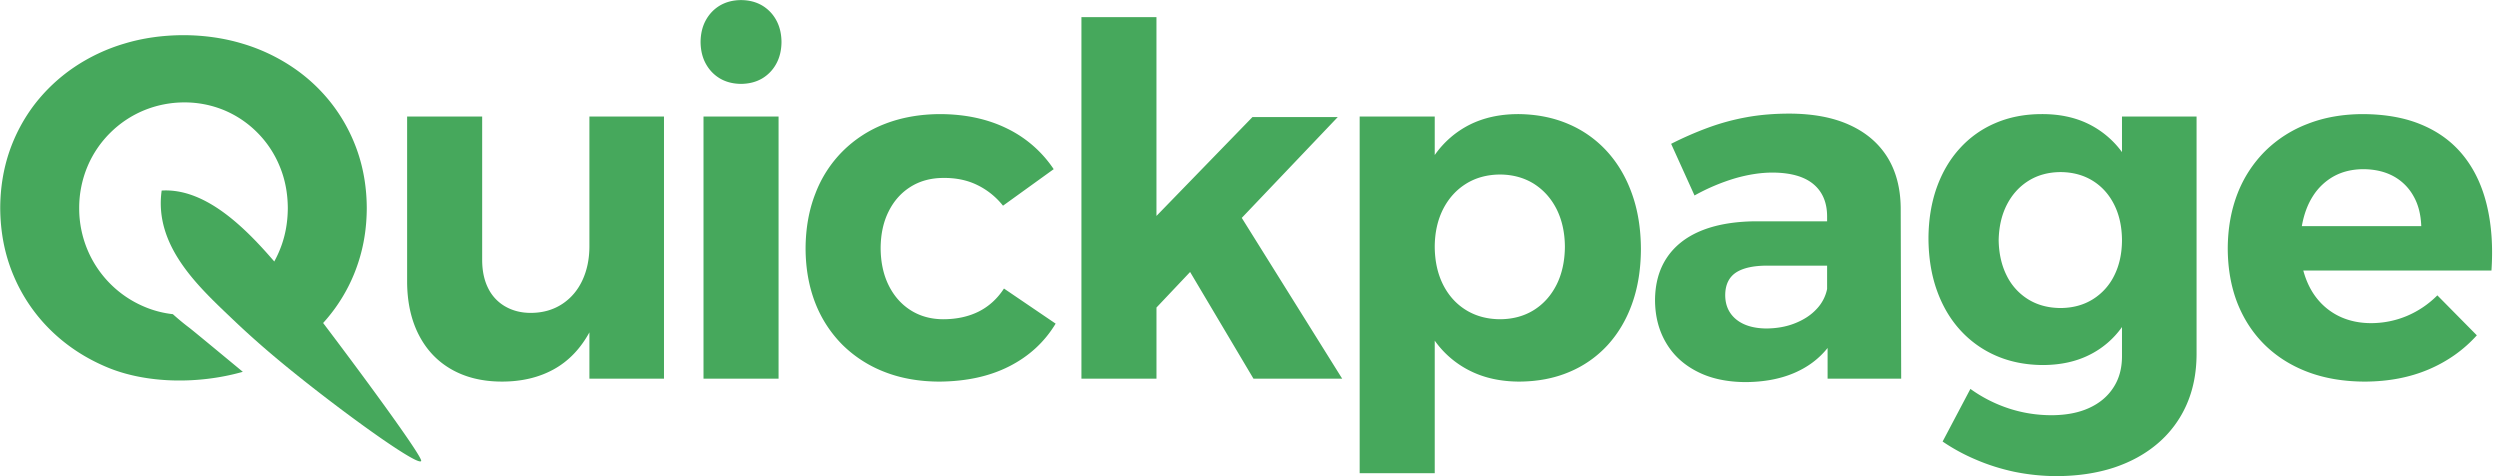 <?xml version="1.0" ?>
<svg xmlns="http://www.w3.org/2000/svg" viewBox="0 0 210 40">
	<g fill="#46A85C" fill-rule="evenodd">
		<path d="M25.043 29.032a14.293 14.293 0 0 0 3.078-3.104 13.88 13.88 0 0 0 1.985-3.91c.465-1.425.696-2.931.703-4.534-.007-1.665-.26-3.234-.758-4.7a14.032 14.032 0 0 0-2.136-4.005 14.114 14.114 0 0 0-3.296-3.104 15.348 15.348 0 0 0-4.237-2.005c-1.556-.47-3.208-.71-4.968-.716-1.76.007-3.412.238-4.968.709a15.34 15.34 0 0 0-4.238 1.999 14.387 14.387 0 0 0-3.296 3.097 14.05 14.05 0 0 0-2.136 4.004c-.498 1.474-.75 3.042-.757 4.72.013 2.053.389 3.957 1.14 5.71a14.012 14.012 0 0 0 3.146 4.59c1.35 1.31 2.934 2.34 4.749 3.09 3.243 1.341 7.592 1.425 11.343.359-2.261-1.869-4.1-3.393-4.483-3.691a22.01 22.01 0 0 1-.572-.447l-.006-.006a20.86 20.86 0 0 1-.816-.698 8.507 8.507 0 0 1-2.43-.64 8.935 8.935 0 0 1-4.73-4.74 8.994 8.994 0 0 1-.708-3.526 9.005 9.005 0 0 1 .703-3.514 8.734 8.734 0 0 1 1.91-2.817 8.767 8.767 0 0 1 2.812-1.876 8.939 8.939 0 0 1 3.419-.675 8.685 8.685 0 0 1 3.378.675 8.603 8.603 0 0 1 2.757 1.876 8.615 8.615 0 0 1 1.863 2.817c.45 1.078.675 2.244.682 3.514-.007 1.268-.232 2.441-.682 3.526a8.794 8.794 0 0 1-1.863 2.844 8.555 8.555 0 0 1-2.036 1.546c.524.66 2.019 2.517 3.753 4.68a12.3 12.3 0 0 0 1.695-1.048zM55.775 9.788H49.51v10.888c0 1.07-.197 2.027-.587 2.864-.387.833-.947 1.496-1.672 1.979-.728.485-1.596.753-2.613.764-.852.009-1.583-.186-2.197-.54a3.578 3.578 0 0 1-1.433-1.528c-.334-.66-.506-1.459-.506-2.393V9.788h-6.304v13.835c0 1.738.334 3.24.975 4.494.641 1.255 1.554 2.227 2.743 2.906 1.186.678 2.594 1.027 4.225 1.03 1.664.004 3.118-.34 4.36-1.022 1.242-.682 2.245-1.72 3.009-3.111v3.888h6.265V9.788zM62.248.007c-.675.006-1.263.157-1.775.456-.504.301-.9.717-1.187 1.242-.287.526-.43 1.133-.437 1.821.007.69.15 1.297.437 1.822.287.525.683.941 1.187 1.242.512.3 1.1.45 1.775.456.676-.007 1.262-.157 1.774-.456a3.2 3.2 0 0 0 1.188-1.242c.286-.525.43-1.133.436-1.822-.007-.688-.15-1.296-.436-1.821A3.2 3.2 0 0 0 64.022.463c-.512-.3-1.098-.45-1.774-.456zm-3.153 31.8H65.4V9.789h-6.305v22.02zM78.97 9.585c-1.693.007-3.235.28-4.613.812a10.218 10.218 0 0 0-3.57 2.305 10.097 10.097 0 0 0-2.299 3.568c-.54 1.378-.812 2.92-.819 4.61.007 1.672.28 3.194.812 4.565a10.239 10.239 0 0 0 2.292 3.526 10.309 10.309 0 0 0 3.55 2.279c1.364.532 2.893.798 4.564.805 2.266-.014 4.225-.437 5.89-1.283 1.664-.846 2.962-2.039 3.897-3.587l-4.34-2.948c-.56.86-1.27 1.507-2.13 1.937-.866.43-1.863.642-2.988.642-1.031-.006-1.94-.26-2.724-.758-.784-.497-1.399-1.194-1.842-2.087-.443-.893-.669-1.937-.676-3.13.007-1.181.232-2.21.676-3.09.444-.888 1.058-1.57 1.842-2.061.785-.49 1.693-.737 2.724-.743 1.084-.014 2.047.184 2.886.6a6.22 6.22 0 0 1 2.15 1.732l4.258-3.07a9.914 9.914 0 0 0-3.924-3.417c-1.624-.797-3.494-1.2-5.616-1.207zm20.999 13.261 5.323 8.963h7.452l-8.435-13.506 8.066-8.472h-7.165l-8.067 8.308v-16.7H90.84v30.369h6.304v-5.975l2.826-2.988zm27.51-13.26c-1.502.006-2.84.3-4.02.886a7.935 7.935 0 0 0-2.941 2.551V9.788h-6.306v29.96h6.306V28.615a7.993 7.993 0 0 0 2.989 2.545c1.194.594 2.559.887 4.094.894 1.55-.007 2.955-.273 4.21-.805a9.14 9.14 0 0 0 3.228-2.259c.895-.982 1.59-2.155 2.068-3.512.485-1.364.723-2.885.73-4.556-.007-1.706-.253-3.254-.75-4.64-.492-1.384-1.194-2.578-2.11-3.58a9.287 9.287 0 0 0-3.268-2.3c-1.269-.539-2.682-.811-4.23-.818zm-1.474 17.23c-1.086-.006-2.042-.267-2.86-.771-.818-.504-1.46-1.214-1.924-2.128-.458-.915-.696-1.979-.703-3.2.007-1.193.245-2.244.703-3.15.464-.908 1.105-1.618 1.924-2.13.82-.51 1.774-.77 2.86-.777 1.084.007 2.033.273 2.851.784.813.52 1.447 1.228 1.905 2.136.45.907.682 1.957.69 3.137-.008 1.208-.24 2.272-.69 3.18-.458.913-1.092 1.63-1.905 2.141-.818.512-1.767.772-2.851.778zm27.512 4.993h6.183l-.04-14.366c-.021-1.658-.396-3.076-1.127-4.25-.737-1.172-1.794-2.073-3.18-2.7-1.378-.629-3.057-.942-5.03-.949-1.275 0-2.463.097-3.562.294a19.4 19.4 0 0 0-3.206.86 28.78 28.78 0 0 0-3.18 1.384l1.965 4.338a17.007 17.007 0 0 1 3.398-1.44c1.113-.32 2.163-.483 3.153-.483 1.515.006 2.662.327 3.433.968.763.635 1.153 1.544 1.153 2.715v.41h-6.06c-1.801.02-3.331.294-4.58.818-1.247.523-2.19 1.283-2.838 2.265-.647.981-.969 2.162-.976 3.547.007 1.35.314 2.537.921 3.567.601 1.03 1.468 1.836 2.6 2.415 1.127.587 2.477.88 4.054.894 1.542-.007 2.894-.253 4.06-.744 1.168-.491 2.115-1.193 2.86-2.122v2.579zm-5.158-4.216c-1.072-.013-1.912-.267-2.519-.763-.605-.498-.914-1.167-.921-2.02 0-.872.3-1.507.894-1.91.6-.395 1.501-.594 2.71-.586h4.954v1.964a3.44 3.44 0 0 1-.901 1.699c-.464.498-1.064.886-1.788 1.173-.723.293-1.535.436-2.43.443zm36.153-17.804h-6.265v2.988a7.684 7.684 0 0 0-2.845-2.38c-1.14-.553-2.457-.825-3.952-.812-1.405.007-2.688.26-3.842.757a8.502 8.502 0 0 0-2.989 2.128c-.839.921-1.48 2.02-1.937 3.295-.45 1.276-.683 2.695-.69 4.257.007 1.603.24 3.057.703 4.358.463 1.302 1.12 2.423 1.972 3.356a8.774 8.774 0 0 0 3.044 2.163c1.174.505 2.477.757 3.903.764 1.454-.007 2.743-.28 3.856-.832a7.352 7.352 0 0 0 2.777-2.36v2.496c-.007 1.003-.246 1.87-.73 2.6-.477.736-1.153 1.303-2.034 1.704-.88.403-1.924.6-3.132.607-1.249 0-2.45-.19-3.603-.566a11.84 11.84 0 0 1-3.234-1.644l-2.334 4.42a15.93 15.93 0 0 0 2.783 1.515c1.011.437 2.082.778 3.222 1.023a17.91 17.91 0 0 0 3.576.368c1.767-.006 3.37-.245 4.81-.716 1.434-.477 2.67-1.16 3.706-2.053a9.061 9.061 0 0 0 2.389-3.22c.56-1.262.839-2.673.846-4.242V9.788zm-11.424 16.085c-1.044-.006-1.953-.253-2.723-.73a4.85 4.85 0 0 1-1.801-1.991c-.43-.853-.656-1.842-.676-2.968.02-1.125.246-2.121.683-2.98.436-.853 1.045-1.53 1.815-2.013.77-.483 1.672-.73 2.702-.737 1.03.007 1.932.254 2.702.73.77.477 1.372 1.147 1.802 2.006.43.853.648 1.855.655 2.994-.007 1.126-.225 2.115-.655 2.968a4.848 4.848 0 0 1-1.802 1.991c-.77.478-1.672.724-2.702.73zm25.384-16.289c-1.685.007-3.22.273-4.606.812a10.297 10.297 0 0 0-3.582 2.285 10.283 10.283 0 0 0-2.328 3.568c-.538 1.384-.818 2.926-.825 4.63.007 1.672.273 3.194.805 4.565.54 1.365 1.304 2.538 2.306 3.526 1.004.982 2.211 1.747 3.624 2.279 1.413.532 3.003.798 4.77.805 1.993-.007 3.781-.348 5.37-1.023 1.584-.676 2.935-1.63 4.048-2.865l-3.317-3.357a7.994 7.994 0 0 1-2.566 1.733c-.948.395-1.952.6-3.003.6-.941 0-1.802-.178-2.566-.525a5.356 5.356 0 0 1-1.951-1.514c-.532-.655-.922-1.453-1.174-2.38h15.805c.137-2.013.007-3.827-.376-5.438-.382-1.616-1.023-2.994-1.924-4.14-.901-1.147-2.061-2.026-3.48-2.633-1.42-.614-3.092-.921-5.03-.928zm-5.118 9.413c.17-.975.479-1.82.935-2.53a4.888 4.888 0 0 1 1.761-1.665c.71-.388 1.535-.586 2.463-.593.976.007 1.823.205 2.539.593a4.234 4.234 0 0 1 1.679 1.665c.409.71.62 1.555.655 2.53h-10.032z"/>
		<path d="M13.58 16.007c4.333-.265 8.209 4.438 10.694 7.428 1.791 2.155 11.36 14.913 11.102 15.294-.335.496-8.232-5.283-12.661-9.058a74.069 74.069 0 0 1-3.109-2.795c-2.859-2.729-6.686-6.167-6.026-10.869"/>
	</g>
</svg>